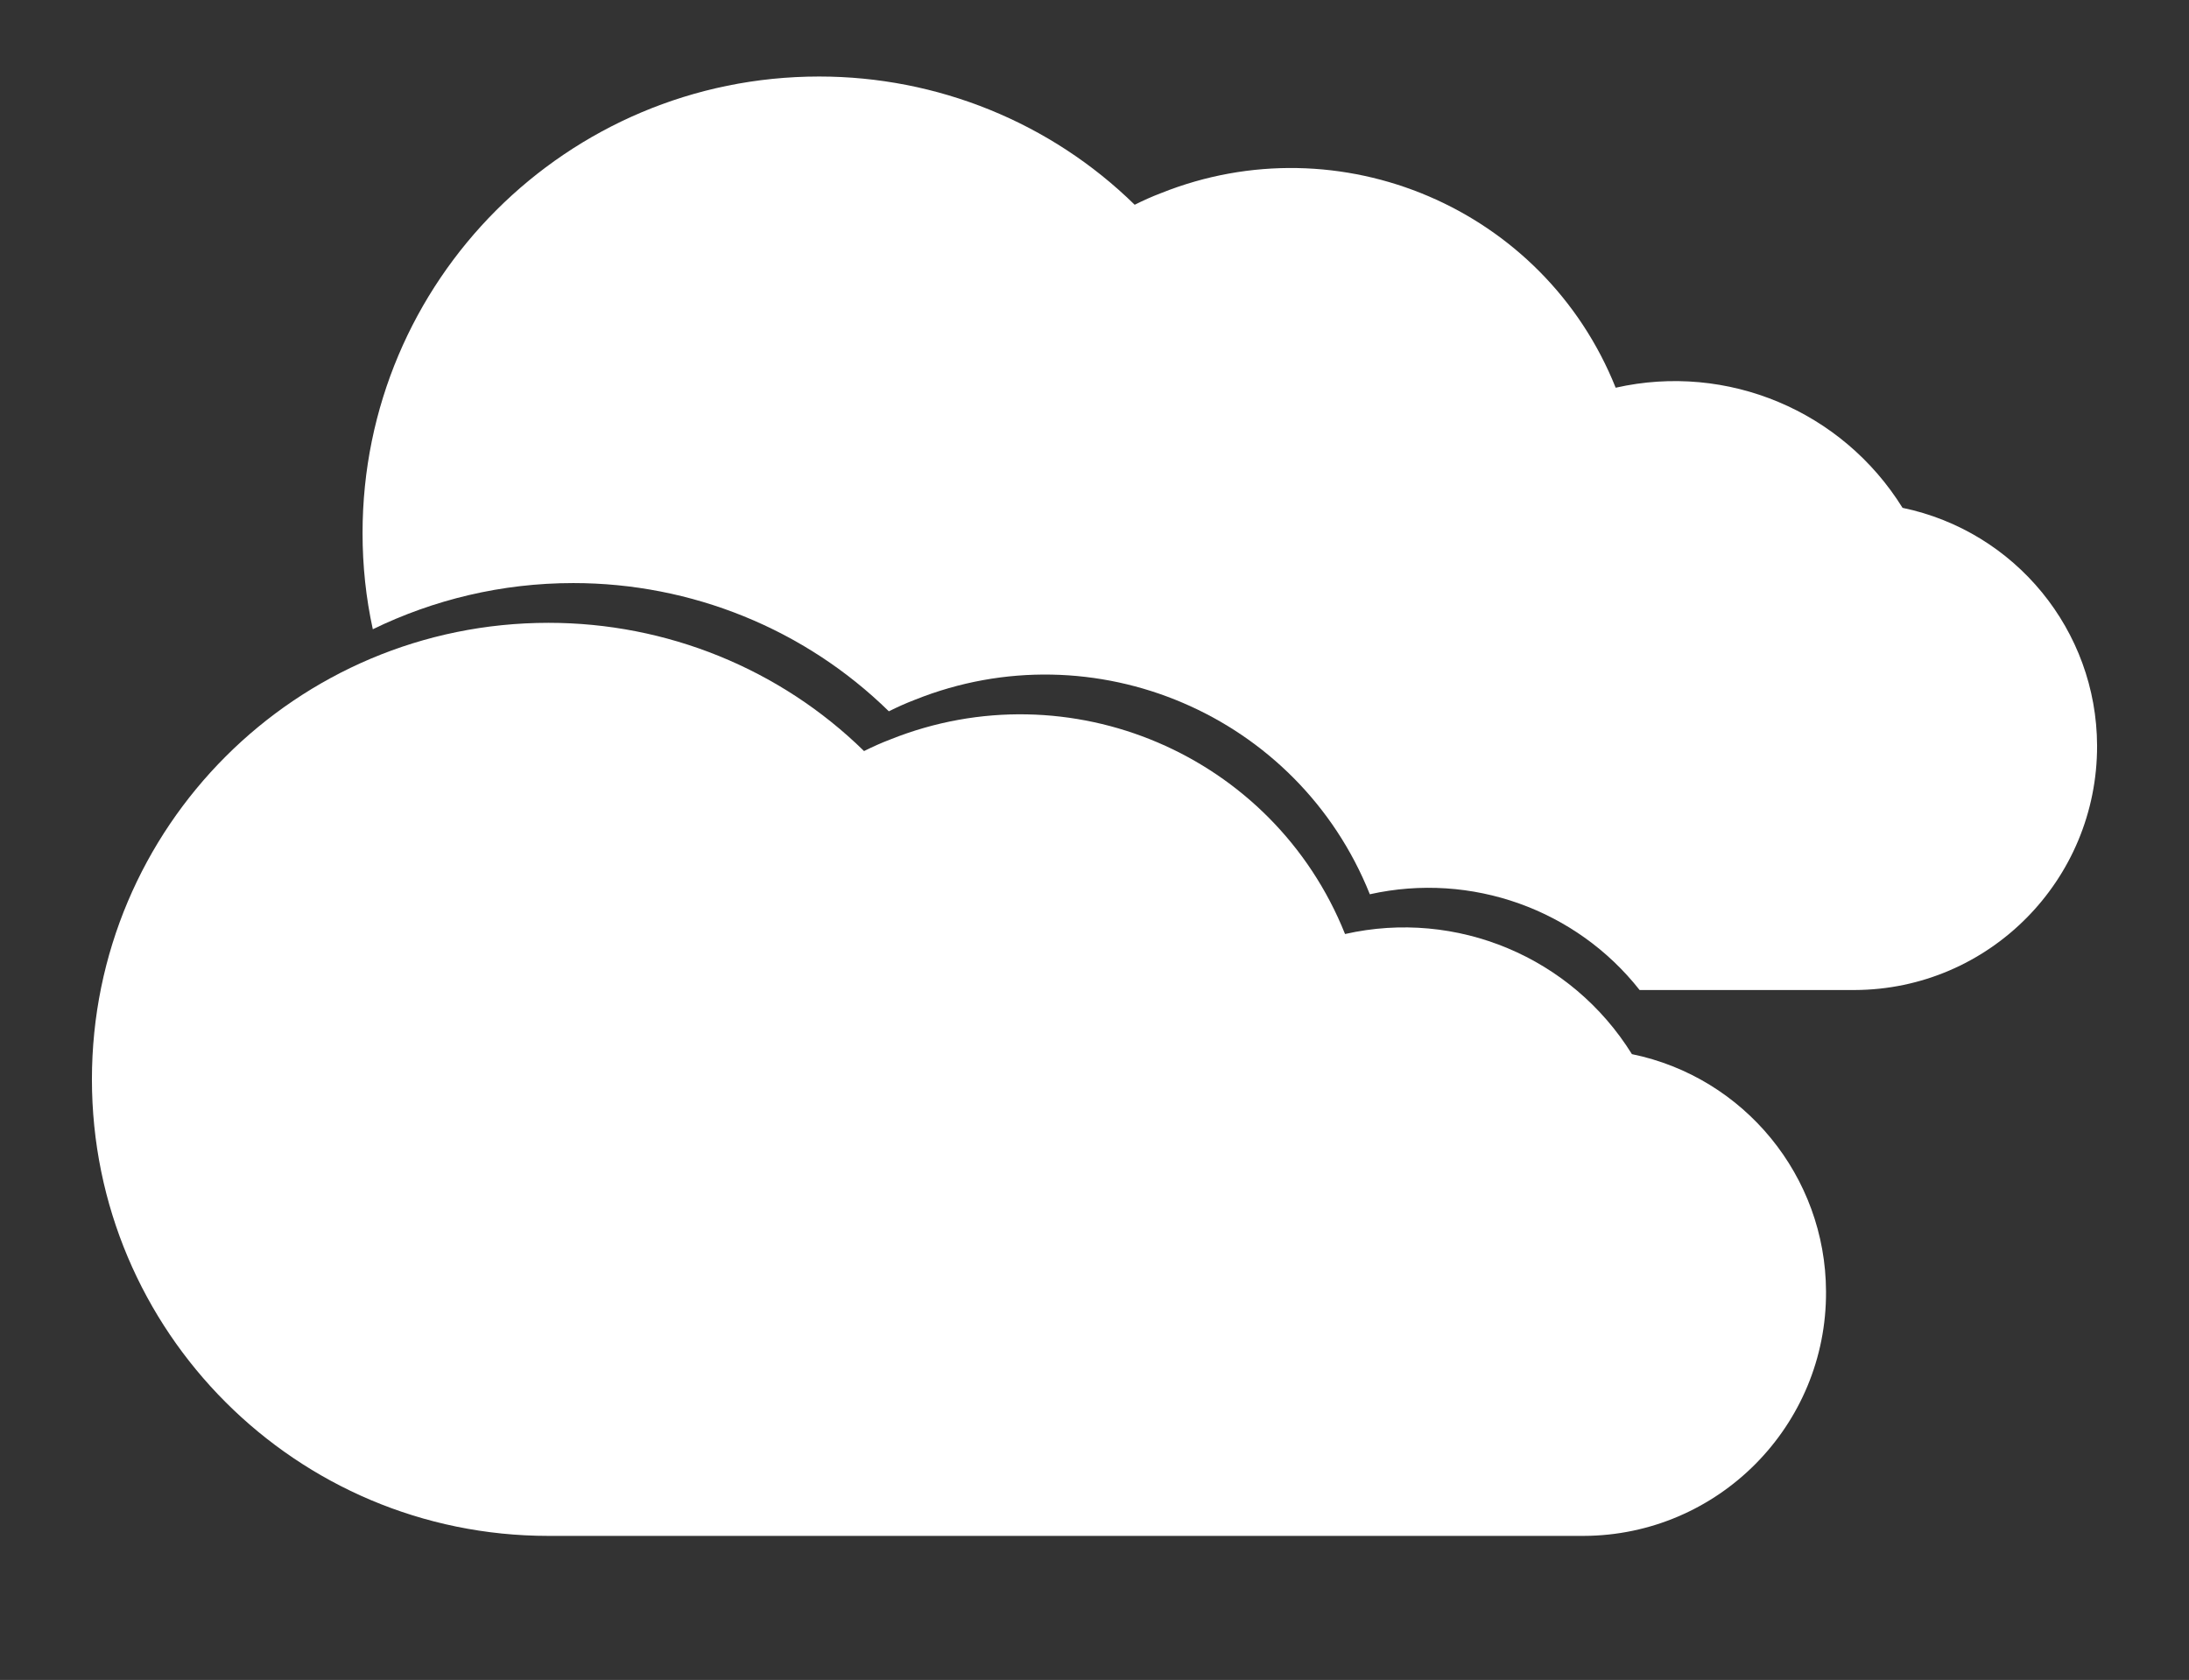 <?xml version="1.0" encoding="utf-8"?>
<!-- Generator: Adobe Illustrator 22.0.1, SVG Export Plug-In . SVG Version: 6.00 Build 0)  -->
<svg version="1.1" id="Layer_1" xmlns="http://www.w3.org/2000/svg" xmlns:xlink="http://www.w3.org/1999/xlink" x="0px" y="0px"
	 viewBox="0 0 512 393" style="enable-background:new 0 0 512 393;" xml:space="preserve">
<rect x="0" y="0" width="512" height="393" fill="#333333" stroke="none"/>
<style type="text/css">
	.st0{fill:#FFFFFF;}
</style>
<path class="st0" d="M490.5,174.4c0.1,31.5-25.3,57.1-56.7,57.2h-50.3c-14.8-18.8-39.3-27.7-63.1-22.4
	c-16.8-42-64.5-62.3-106.4-45.5c-2.1,0.8-4.1,1.7-6.1,2.7c-19.7-19.3-46.2-30-73.8-30c-16.8,0-32.7,3.9-46.9,10.8
	c-1.6-7.3-2.4-14.8-2.4-22.5c0-59,47.8-106.8,106.8-106.8c27.6,0,54.1,10.7,73.8,30c2-1,4-1.9,6.1-2.7
	c41.9-16.8,89.6,3.5,106.4,45.5c26.1-5.9,53,5.4,67.1,28.1C471.4,124.3,490.4,147.5,490.5,174.4z"/>
<path class="st0" d="M128.3,359.3h242.1c31.5-0.1,56.9-25.8,56.7-57.2c-0.1-26.9-19.1-50.1-45.4-55.5c-14.1-22.7-41-34-67.1-28.1
	c-16.8-42-64.5-62.3-106.4-45.5c-2.1,0.8-4.1,1.7-6.1,2.7c-19.7-19.3-46.2-30-73.8-30c-59,0-106.8,47.8-106.8,106.8
	S69.3,359.3,128.3,359.3z"/>
</svg>
